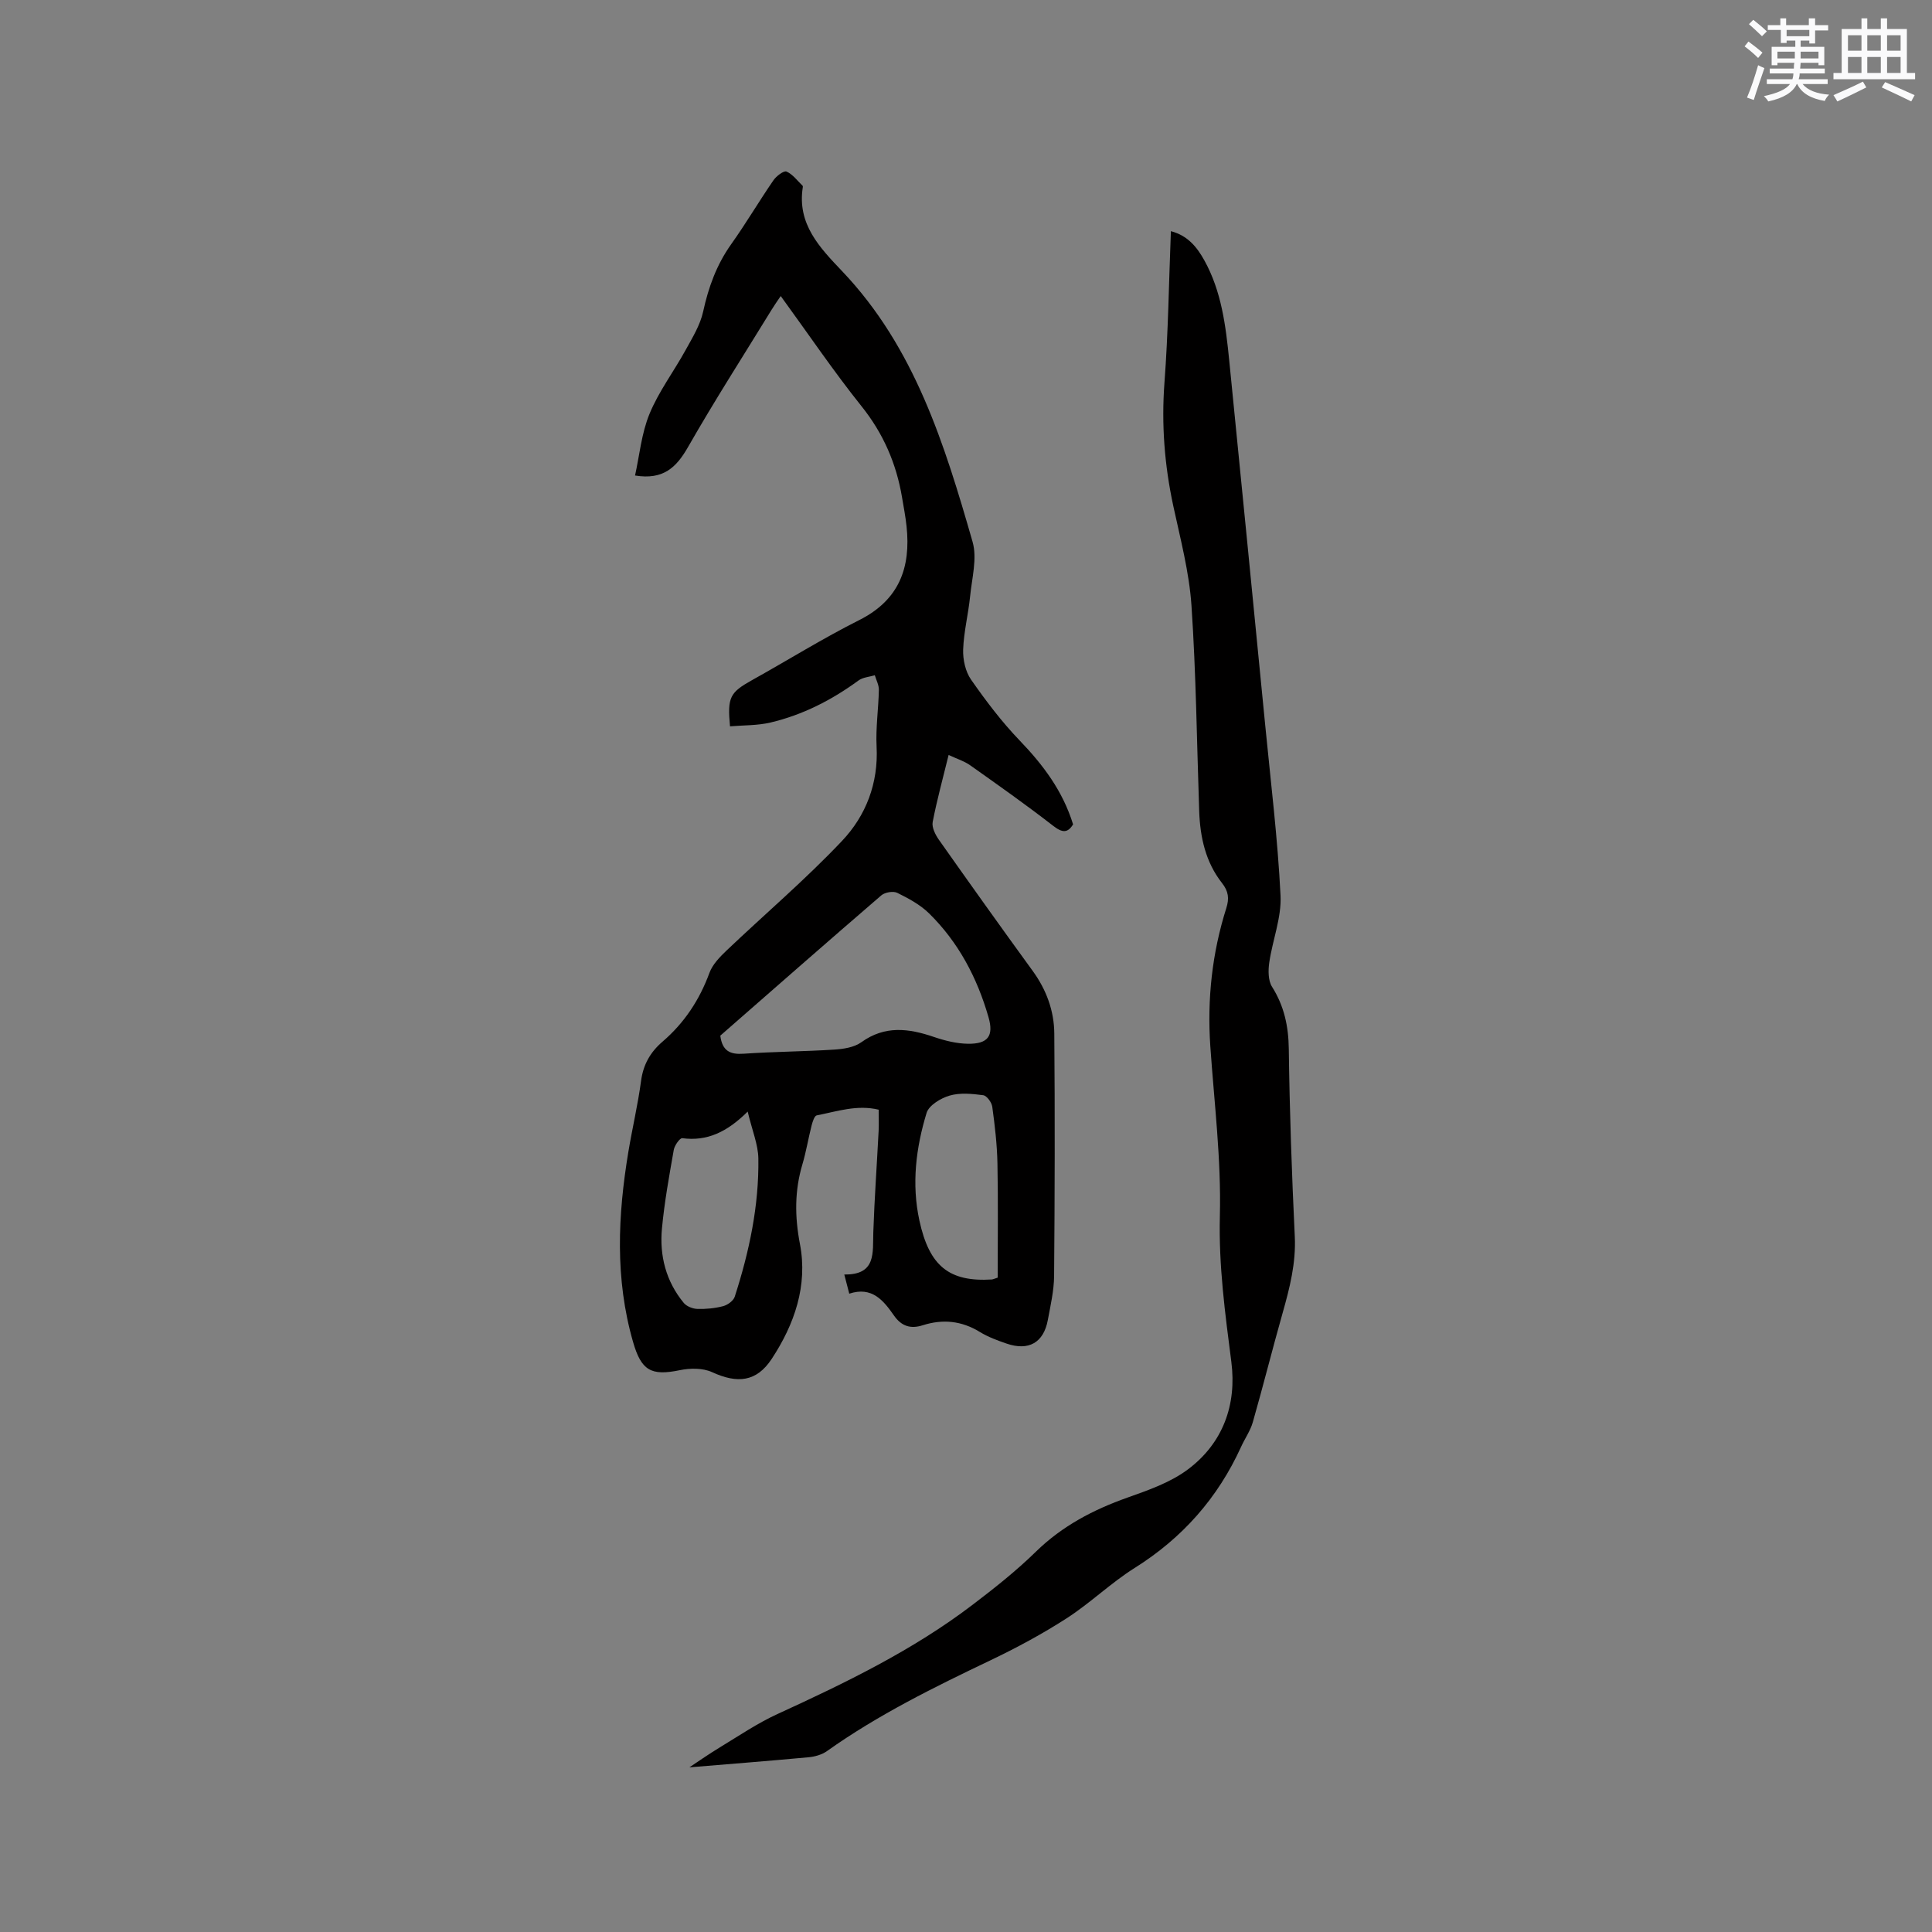 <svg enable-background="new 0 0 400 400" viewBox="0 0 400 400" xmlns="http://www.w3.org/2000/svg"><rect x="0" y="0" width="400" height="400" fill="#808080" stroke="none"/><path d="m175.83 267.84c-.4-1.52-.66-2.53-1.03-3.97 6.67.1 5.86-4.52 6.01-8.77.24-6.99.74-13.97 1.1-20.96.07-1.36.01-2.73.01-4.39-4.47-1.08-8.64.36-12.83 1.18-.48.09-.86 1.33-1.06 2.1-.68 2.67-1.12 5.4-1.9 8.03-1.63 5.48-1.6 10.82-.51 16.51 1.65 8.6-1.13 16.61-5.85 23.78-3.14 4.77-7.1 5.15-12.34 2.74-1.91-.88-4.55-.85-6.68-.41-5.98 1.24-7.99.06-9.69-5.87-3.76-13.06-3.15-26.19-.96-39.36.82-4.91 1.97-9.76 2.63-14.69.45-3.37 1.93-5.94 4.43-8.09 4.51-3.87 7.66-8.63 9.72-14.24.64-1.75 2.15-3.31 3.56-4.65 7.97-7.58 16.38-14.73 23.92-22.71 4.92-5.21 7.52-11.9 7.13-19.48-.2-3.9.39-7.83.47-11.75.02-1.01-.54-2.03-.84-3.04-1.14.35-2.47.42-3.38 1.09-5.54 4.05-11.55 7.13-18.22 8.7-2.71.64-5.58.55-8.38.79-.57-6.05-.01-7.01 4.57-9.57 7.4-4.12 14.61-8.62 22.17-12.42 8.29-4.16 10.73-10.87 9.81-19.44-.21-2-.6-3.98-.93-5.96-1.18-7.01-3.87-13.23-8.38-18.87-5.81-7.26-11.03-14.99-16.74-22.83-.75 1.11-1.33 1.93-1.85 2.78-5.82 9.48-11.84 18.85-17.35 28.5-2.4 4.19-5.1 6.84-10.96 5.88.92-4.16 1.33-8.73 3-12.78 1.91-4.63 5.02-8.75 7.46-13.18 1.41-2.56 3.03-5.19 3.64-7.98 1.1-5.05 2.78-9.69 5.79-13.93 3.07-4.31 5.76-8.89 8.76-13.25.6-.88 2.15-2.05 2.71-1.81 1.29.56 2.25 1.9 3.33 2.94.06.06.06.21.04.31-1.21 7.63 3.53 12.52 8.14 17.37 15.03 15.78 21.21 35.86 27.01 56.03.99 3.44-.14 7.53-.51 11.3-.37 3.69-1.31 7.33-1.44 11.02-.07 2.07.47 4.54 1.63 6.21 3.07 4.4 6.35 8.74 10.06 12.6 4.85 5.04 8.93 10.44 11.07 17.38-1.12 1.81-2.21 1.78-4.12.3-5.6-4.35-11.4-8.44-17.19-12.54-1.25-.88-2.79-1.35-4.46-2.13-1.19 4.87-2.43 9.35-3.3 13.89-.21 1.1.55 2.61 1.27 3.64 6.41 9.09 12.87 18.15 19.42 27.15 2.85 3.91 4.46 8.29 4.49 13.01.14 16.73.1 33.46-.04 50.19-.03 3.04-.74 6.09-1.3 9.11-.87 4.69-3.97 6.45-8.55 4.87-1.89-.65-3.83-1.36-5.52-2.4-3.78-2.32-7.68-2.71-11.82-1.39-2.51.8-4.41.22-5.98-2.04-2.17-3.11-4.54-6.05-9.24-4.5zm-26.7-53.42c.41 3.22 2.08 3.94 4.86 3.74 6.22-.43 12.47-.45 18.7-.85 1.92-.12 4.14-.45 5.63-1.52 4.9-3.53 9.83-2.88 15.04-1.1 2.26.77 4.7 1.38 7.06 1.41 4.13.05 5.36-1.61 4.24-5.5-2.34-8.15-6.22-15.52-12.31-21.5-1.84-1.8-4.25-3.1-6.59-4.25-.84-.41-2.56-.11-3.3.53-11.15 9.6-22.2 19.31-33.33 29.04zm5.67 15.72c-4.3 4.27-8.44 6.19-13.54 5.51-.49-.07-1.6 1.49-1.76 2.4-.95 5.41-1.94 10.83-2.45 16.29-.53 5.64.83 10.95 4.52 15.42.6.72 1.86 1.21 2.83 1.24 1.78.05 3.62-.13 5.34-.58.92-.25 2.11-1.11 2.38-1.95 3-9.3 5.03-18.81 4.89-28.62-.05-2.91-1.29-5.82-2.21-9.71zm51.76 34.38c0-7.83.11-15.76-.05-23.68-.08-3.91-.54-7.82-1.07-11.69-.12-.91-1.14-2.31-1.89-2.4-2.29-.3-4.78-.55-6.94.08-1.83.53-4.29 2.01-4.77 3.59-2.21 7.24-3.13 14.73-1.49 22.27 2.05 9.46 6.17 12.76 15.03 12.21.12 0 .22-.06 1.18-.38z" fill="#010000"/><path d="m142.73 365.91c1.41-.93 3.88-2.67 6.46-4.23 3.87-2.35 7.66-4.92 11.76-6.8 14.08-6.45 28-13.18 40.39-22.61 4.55-3.46 9.06-7.03 13.14-11.02 5.46-5.33 11.87-8.68 18.95-11.19 4.34-1.54 8.91-3.13 12.52-5.84 7.25-5.43 10.12-13.38 8.99-22.22-1.29-10.05-2.64-19.95-2.38-30.21.3-11.72-1.17-23.48-1.98-35.22-.66-9.73.37-19.25 3.31-28.54.64-2.02.46-3.5-.89-5.21-3.4-4.33-4.53-9.48-4.72-14.88-.49-14.2-.64-28.42-1.6-42.58-.47-6.92-2.29-13.77-3.76-20.59-1.82-8.45-2.48-16.9-1.83-25.56.78-10.34.91-20.73 1.33-31.35 3.49.92 5.38 3.28 6.89 5.98 3.6 6.45 4.47 13.63 5.19 20.81 2.52 25.2 4.99 50.41 7.46 75.61 1.14 11.71 2.58 23.4 3.16 35.14.23 4.59-1.67 9.26-2.34 13.93-.23 1.62-.23 3.69.58 4.97 2.52 4 3.41 8.18 3.47 12.89.17 12.93.62 25.86 1.24 38.78.27 5.54-1.05 10.68-2.52 15.88-2.13 7.51-4.02 15.09-6.17 22.6-.51 1.79-1.66 3.4-2.44 5.13-4.82 10.58-12.15 18.86-22.05 25.07-4.92 3.09-9.16 7.25-14.05 10.4-5.05 3.25-10.38 6.12-15.8 8.71-11.67 5.57-23.25 11.27-33.83 18.79-1.05.74-2.49 1.15-3.79 1.27-8.74.81-17.5 1.49-24.69 2.09z" fill="#010000"/><g fill="#fafafb"><path d="m361.2 9.6.8-1c.9.7 1.9 1.4 2.9 2.3l-.9 1.1c-1-1-2-1.8-2.8-2.4zm.5 10.6c.9-2.1 1.6-4.3 2.3-6.7.4.2.8.4 1.3.6-.7 2.1-1.5 4.3-2.2 6.6zm.4-15.2.9-.9c1 .8 2 1.6 2.8 2.4l-1 1c-.9-.9-1.8-1.7-2.7-2.5zm12.5-1.2h1.2v1.4h2.7v1.1h-2.7v2.7h-1.2v-.6h-1.8v1.3h4.9v3.8h-1.2v-.5h-3.7c0 .4-.1.9-.1 1.2h5.1v1h-5.2c0 .5-.1.9-.2 1.2h6v1h-5.2c1.1 1.3 2.9 2 5.5 2.2-.4.4-.7.8-.9 1.3-2.9-.5-4.8-1.6-5.7-3.5h-.1c-.8 1.7-2.7 2.9-5.9 3.6-.2-.4-.6-.8-.9-1.1 2.8-.6 4.6-1.4 5.4-2.5h-4.8v-1h5.3c.1-.3.2-.7.2-1.2h-4.9v-1h5c0-.4 0-.8.1-1.2h-3.5v.5h-1.2v-3.8h4.9v-1.3h-1.8v.5h-1.2v-2.7h-2.7v-1h2.6v-1.4h1.2v1.4h4.7v-1.4zm-6.6 8.3h3.6c0-.4 0-.9 0-1.4h-3.6zm1.9-4.6h4.7v-1.3h-4.7zm6.6 3.2h-3.7v1.4h3.7z"/><path d="m385.3 3.8h1.3v2.2h2.8v-2.2h1.3v2.2h4.1v9.1h1.7v1.3h-16.9v-1.3h1.7v-9.1h4.1v-2.2zm.4 13.1.7 1.2c-1.8.9-3.8 1.9-6 2.9-.2-.4-.5-.8-.8-1.3 2.3-1 4.3-1.9 6.1-2.8zm-3.1-6.4h2.8v-3.2h-2.8zm0 4.6h2.8v-3.3h-2.8zm4-4.6h2.8v-3.2h-2.8zm0 4.6h2.8v-3.3h-2.8zm3.7 1.9c2.1.9 4.1 1.8 6.1 2.7l-.7 1.3c-2.2-1.1-4.2-2-6.1-2.9zm3.2-9.7h-2.8v3.2h2.8zm-2.8 7.8h2.8v-3.3h-2.8z"/></g></svg>